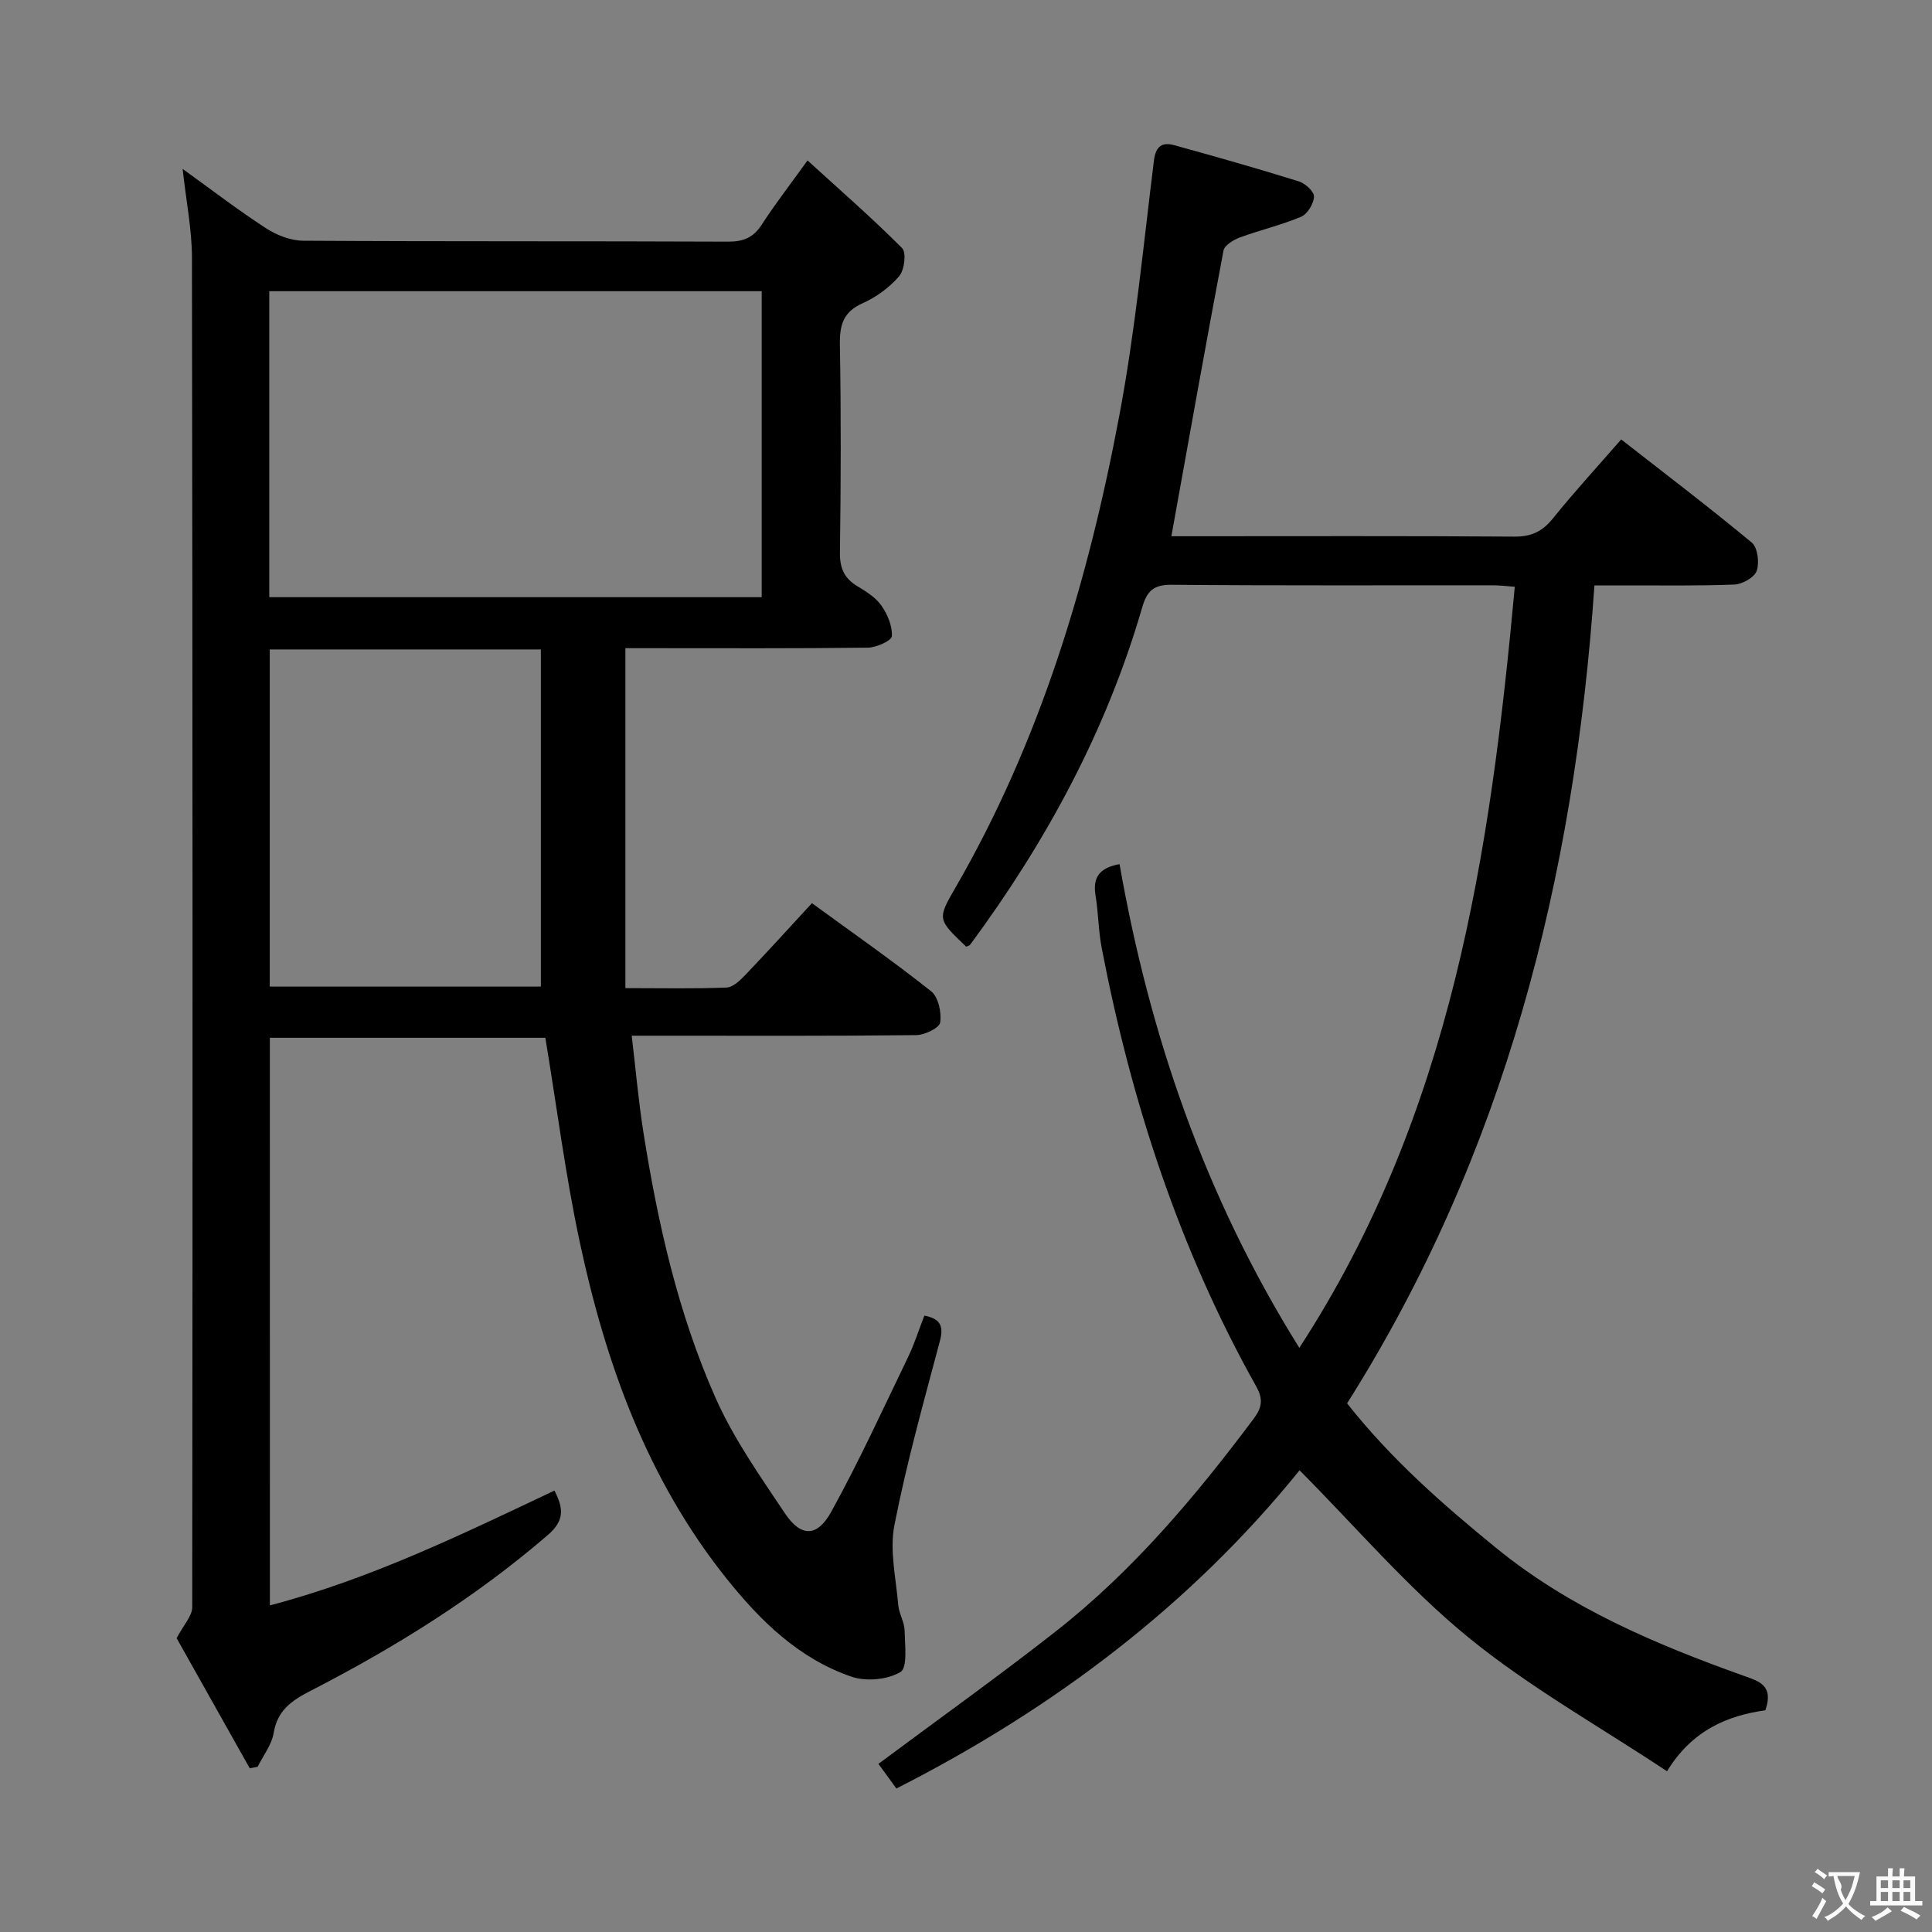 <svg enable-background="new 0 0 400 400" viewBox="0 0 400 400" xmlns="http://www.w3.org/2000/svg"><rect x="0" y="0" width="400" height="400" fill="#808080" stroke="none"/><path d="m55.88 332.38c20.84-5.47 39.72-14.69 58.91-23.77 1.91 3.71 2.1 6.21-1.37 9.2-14.98 12.91-31.61 23.26-49.11 32.25-3.95 2.03-6.87 4.04-7.66 8.77-.41 2.44-2.16 4.65-3.31 6.96-.54.11-1.09.21-1.63.32-5.24-9.32-10.47-18.64-15.14-26.94 1.46-2.79 3.23-4.6 3.23-6.42.1-93.16.09-186.32-.06-279.47-.01-5.75-1.18-11.5-1.93-18.31 6.15 4.43 11.58 8.6 17.3 12.31 2.21 1.43 5.09 2.54 7.67 2.56 29.33.18 58.66.06 87.99.19 3.21.01 5.24-.88 6.97-3.56 2.69-4.17 5.75-8.11 9.45-13.25 6.8 6.2 13.41 11.95 19.58 18.15.92.92.49 4.53-.6 5.8-2 2.34-4.73 4.34-7.55 5.6-4.05 1.8-4.8 4.52-4.73 8.62.25 14.33.21 28.66.01 42.99-.04 3.22.86 5.32 3.57 6.96 1.84 1.11 3.83 2.35 5.02 4.05 1.26 1.8 2.29 4.25 2.16 6.33-.06.93-3.21 2.35-4.97 2.37-15 .19-30 .11-44.99.11-1.82 0-3.65 0-5.21 0v70.38c7.7 0 14.33.15 20.95-.12 1.36-.06 2.84-1.52 3.93-2.66 4.58-4.79 9.04-9.71 13.74-14.81 8.46 6.17 16.77 11.97 24.69 18.25 1.49 1.18 2.18 4.4 1.86 6.46-.17 1.14-3.21 2.59-4.97 2.61-17.33.2-34.66.12-51.99.12-1.98 0-3.96 0-6.9 0 .83 6.96 1.39 13.48 2.41 19.93 2.99 18.92 7.19 37.6 14.98 55.13 3.74 8.41 9.18 16.12 14.33 23.83 3.3 4.94 6.67 4.98 9.6-.34 5.76-10.44 10.73-21.31 15.92-32.06 1.29-2.67 2.18-5.54 3.35-8.54 3.14.62 4.08 1.99 3.23 5.2-3.36 12.68-6.92 25.33-9.43 38.18-1.03 5.26.33 11.01.79 16.53.15 1.79 1.28 3.52 1.32 5.29.06 2.98.64 7.69-.86 8.59-2.66 1.6-7.08 2.01-10.11.98-10.89-3.72-18.87-11.53-25.94-20.38-16.39-20.52-24.99-44.49-30.37-69.72-2.94-13.76-4.71-27.77-7.1-42.19-18.42 0-37.49 0-57.04 0 .01 38.74.01 77.63.01 117.52zm-.13-208.74h101.95c0-21.29 0-42.21 0-63.35-34.07 0-67.83 0-101.95 0zm56.23 10.82c-19.48 0-37.72 0-56.13 0v69.8h56.13c0-23.36 0-46.39 0-69.8z" fill="#010000"/><path d="m185.59 370.29c-1.48-2.03-2.72-3.73-3.72-5.1 12.47-9.29 24.79-18.08 36.69-27.41 15.98-12.52 28.95-27.94 41.05-44.12 1.71-2.29 1.92-4.04.47-6.63-15.91-28.38-25.85-58.9-31.98-90.74-.69-3.58-.69-7.28-1.28-10.88-.6-3.65.7-5.73 4.97-6.5 6.21 35.32 17.62 68.76 37.22 100.15 31.54-48.46 39.54-102.36 44.61-157.58-1.66-.11-3.11-.3-4.55-.3-22.17-.02-44.33.09-66.5-.11-3.77-.03-5.12 1.32-6.1 4.72-7.41 25.52-19.87 48.49-35.6 69.79-.17.22-.55.28-.83.42-5.92-5.64-6-5.69-2.29-12.11 17.63-30.45 27.56-63.63 34-97.89 3.28-17.43 4.97-35.16 7.16-52.77.38-3.06 1.77-3.84 4.23-3.16 8.62 2.37 17.23 4.82 25.76 7.48 1.33.41 3.2 2.12 3.15 3.16-.06 1.47-1.36 3.61-2.68 4.17-4.1 1.73-8.5 2.74-12.69 4.29-1.32.49-3.16 1.62-3.37 2.72-3.7 19.54-7.18 39.12-10.79 59.13h4.03c22.33 0 44.67-.08 67 .08 3.54.03 5.82-1.1 7.99-3.8 4.38-5.44 9.11-10.58 14.11-16.32 9.13 7.13 18.24 14.06 27.04 21.36 1.22 1.01 1.6 4.15 1.02 5.84-.47 1.36-2.96 2.77-4.6 2.84-7.65.31-15.33.16-22.99.18-1.79 0-3.58 0-6.01 0-4.15 60.62-18.6 117.74-51.21 169.35 9.11 11.55 19.84 20.96 30.95 30.01 15.22 12.4 32.93 19.87 51.15 26.39 3.11 1.11 6.31 1.93 4.5 7.15-7.71 1.07-15.12 4.04-20.36 12.62-14.09-9.35-28.58-17.45-41.23-27.8-12.51-10.24-23.16-22.76-34.85-34.51-22.31 27.61-50.63 49.2-83.47 65.88z" fill="#010000"/><g fill="#fbfafa"><path d="m377.9 391.2c-.2.3-.4.5-.6.8-.7-.6-1.4-1-2.2-1.5.2-.3.4-.5.5-.8.6.4 1.4.8 2.3 1.5zm-1.8 6.1c-.2-.2-.5-.4-.9-.6.4-.6.8-1.2 1.2-1.9s.7-1.3.9-1.9c.3.3.5.5.8.7-.7 1.3-1.4 2.6-2 3.7zm2.2-9c-.3.3-.5.5-.6.8-.6-.6-1.3-1.1-2-1.5.3-.3.5-.5.6-.7.6.5 1.3.9 2 1.4zm.3.2v-.9h2 4.5c-.3 1.3-.6 2.5-1 3.6s-.9 2.1-1.4 3c.4.5 1 1 1.6 1.4s1.2.8 1.9 1.1c-.3.2-.5.4-.8.8-.4-.3-1-.7-1.6-1.2s-1.2-1.1-1.6-1.6c-.5.6-1.1 1.1-1.7 1.6s-1.4.9-2.1 1.4c-.1-.3-.3-.5-.7-.8.6-.2 1.2-.5 1.9-1s1.4-1.1 2-1.8c-.5-.8-.9-1.6-1.2-2.5s-.6-2-.8-3.2c-.4.1-.7.1-1 .1zm2.5 2.7c.3 1 .7 1.7 1 2.2.3-.5.6-1.1 1-2s.6-1.9.9-3h-3.2-.4c.1.9 1.3 1.8.7 2.8z"/><path d="m396.5 388.5v1.5 3.6h1.5v.9c-.4 0-1 0-1.7 0h-7.9c-.5 0-.9 0-1.2 0v-.9h1.3v-3.5c0-.7 0-1.2 0-1.6h2.4c0-.8 0-1.4 0-1.7h1c0 .3-.1.8-.1 1.7h1.5c0-.8 0-1.4 0-1.7h1c0 .3-.1.9-.1 1.7zm-8.2 9.2c-.2-.3-.5-.5-.8-.8.8-.3 1.4-.6 1.9-.9s1-.7 1.4-1.1c.3.3.6.5.9.8-1.6 1-2.8 1.6-3.4 2zm2.6-6.8v-1.6h-1.5v1.6zm0 2.7v-1.9h-1.5v1.9zm2.4-2.7v-1.6h-1.5v1.6zm0 2.7v-1.9h-1.5v1.9zm.2 2 .7-.8c.4.2.9.5 1.6.8s1.3.7 1.8 1c-.3.3-.5.5-.8.8-.4-.3-1.5-1-3.3-1.8zm2-4.7v-1.6h-1.4v1.6zm0 2.7v-1.9h-1.4v1.9z"/></g></svg>